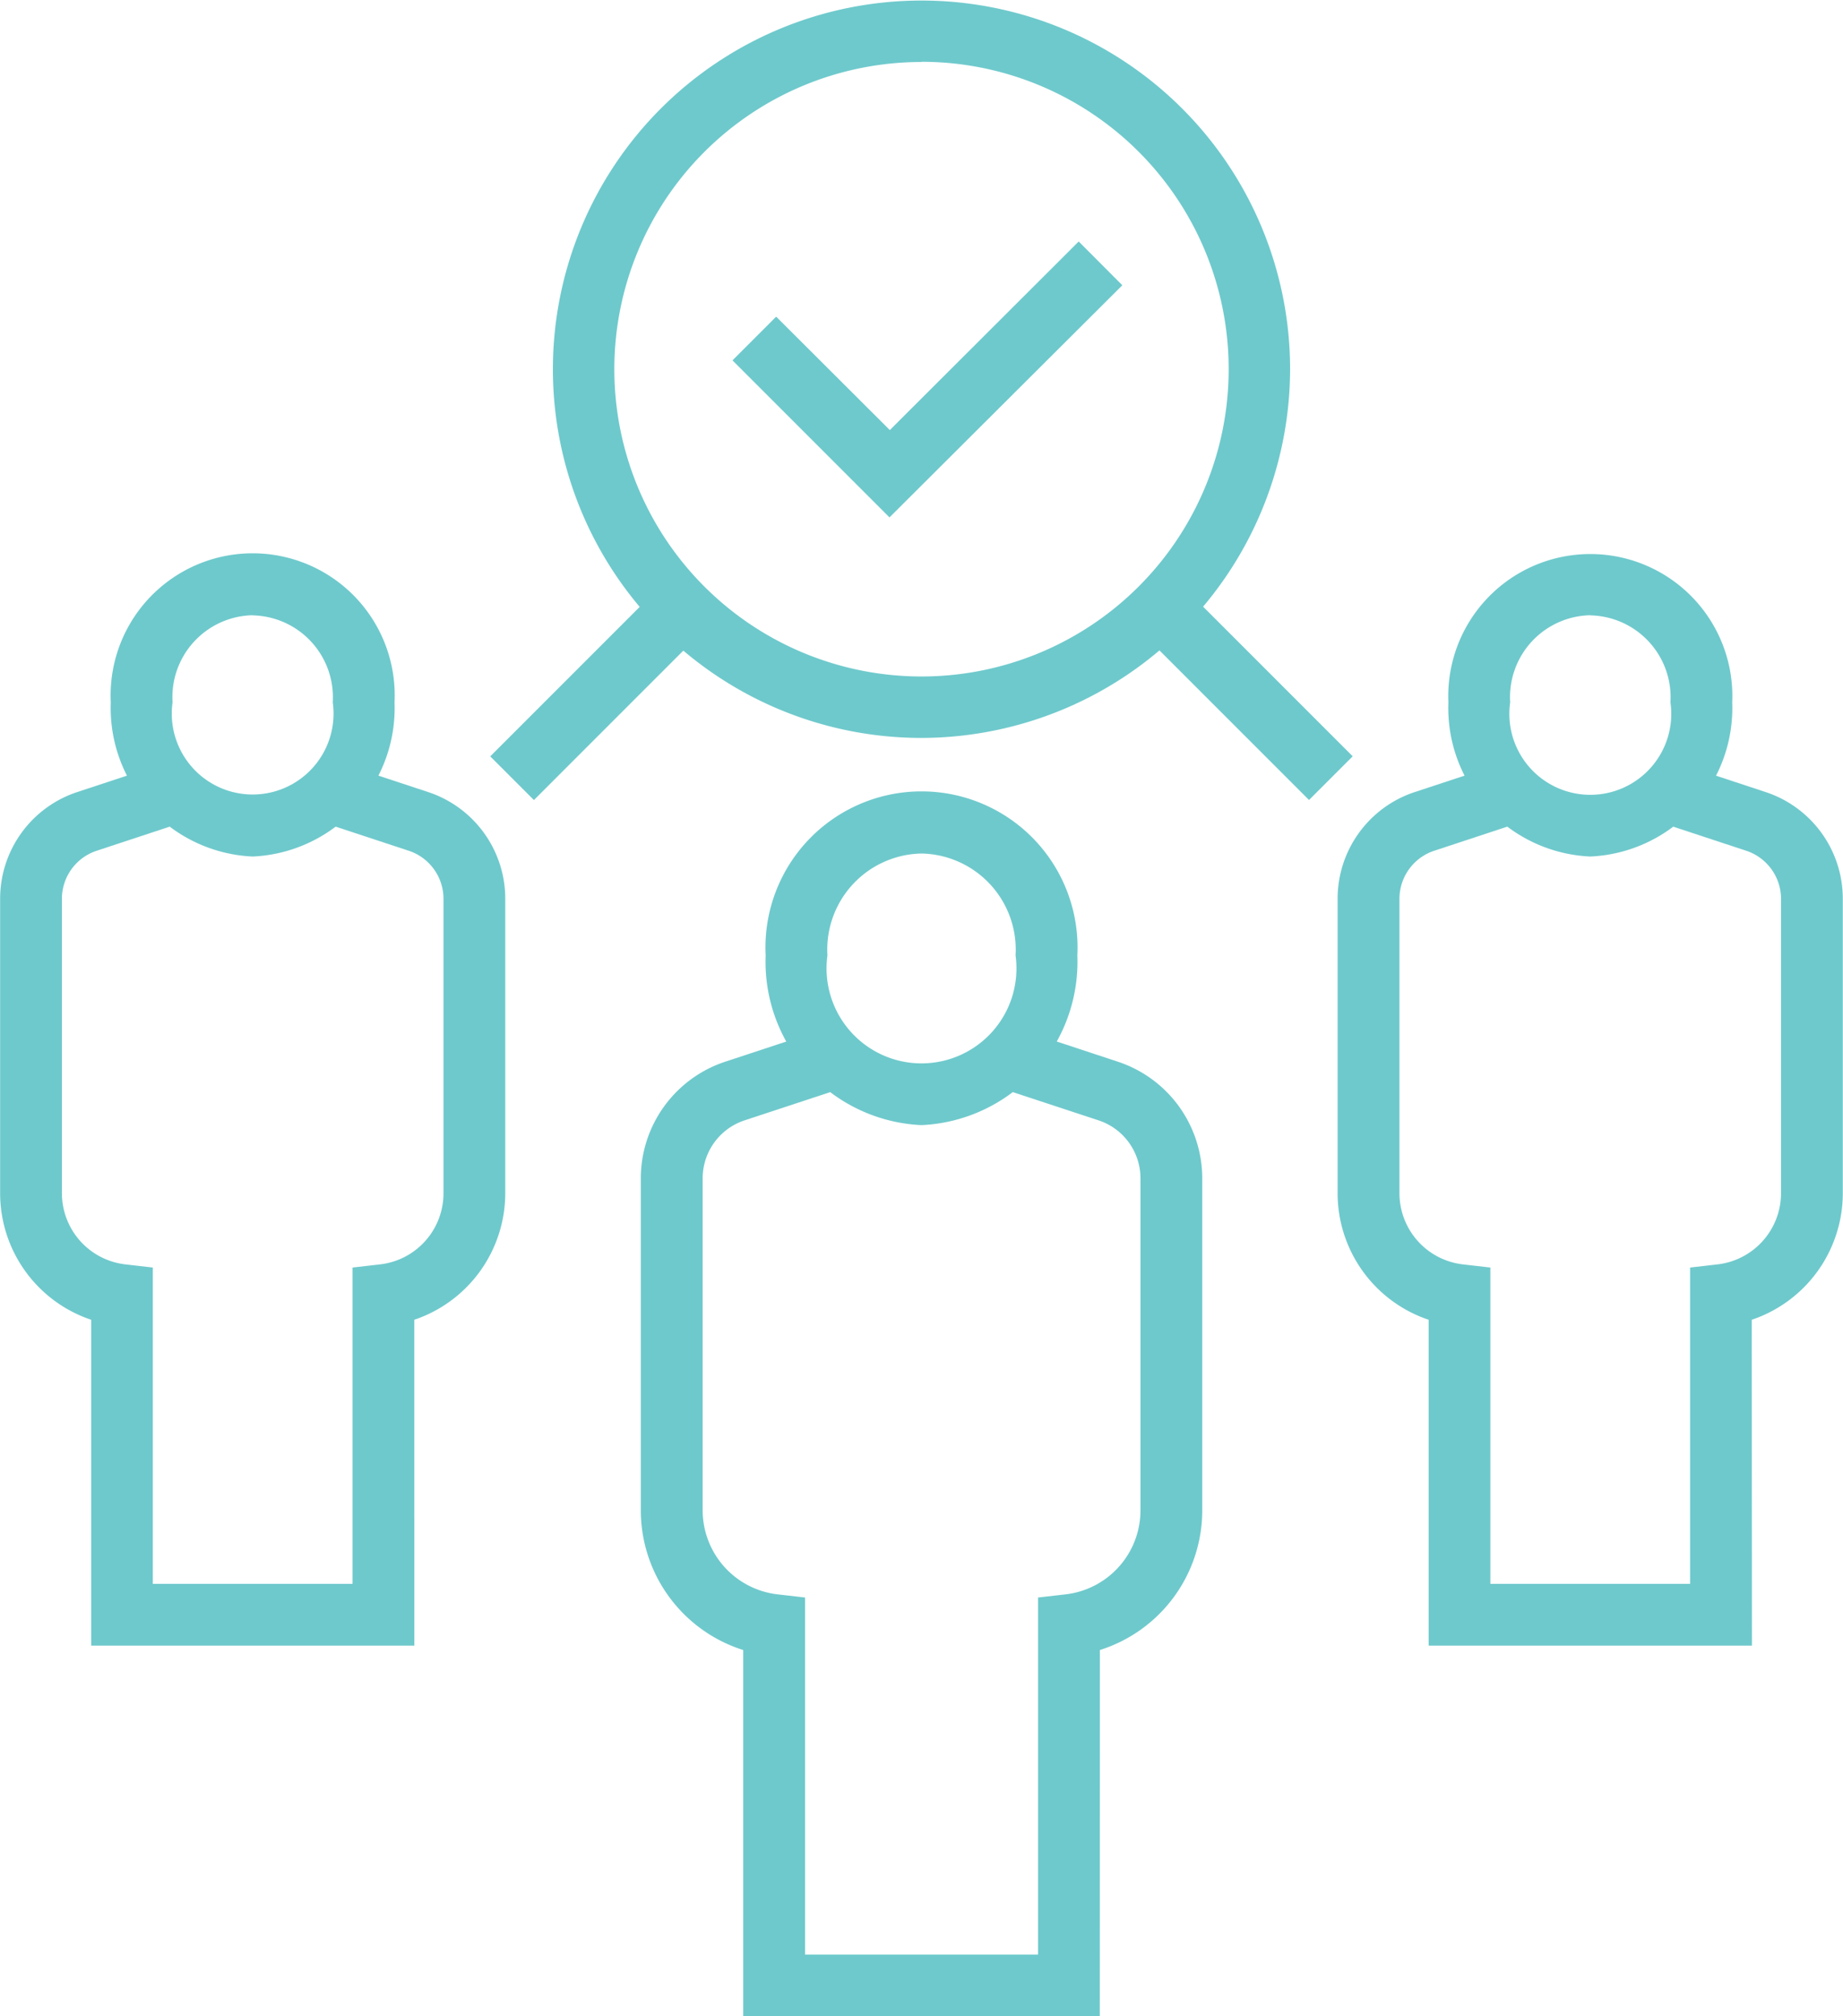 <svg xmlns="http://www.w3.org/2000/svg" width="27" height="29.532" viewBox="0 0 27 29.532">
  <g id="グループ_2066" data-name="グループ 2066" transform="translate(-64.964 -304.087)">
    <g id="グループ_2065" data-name="グループ 2065">
      <g id="グループ_2054" data-name="グループ 2054">
        <g id="グループ_2053" data-name="グループ 2053">
          <g id="グループ_2048" data-name="グループ 2048">
            <path id="パス_570" data-name="パス 570" d="M78.464,314.895a5.4,5.4,0,1,1,5.4-5.4A5.411,5.411,0,0,1,78.464,314.895Zm0-9.9a4.5,4.5,0,1,0,4.5,4.5A4.5,4.5,0,0,0,78.464,304.992Z" fill="#6ec9cc"/>
          </g>
          <g id="グループ_2049" data-name="グループ 2049">
            <path id="パス_571" data-name="パス 571" d="M77.995,311.665l-2.3-2.3.64-.64L78,310.386l2.767-2.762.639.641Z" fill="#6ec9cc"/>
          </g>
          <g id="グループ_2052" data-name="グループ 2052">
            <g id="グループ_2050" data-name="グループ 2050">
              <rect id="長方形_1171" data-name="長方形 1171" width="3.345" height="0.905" transform="translate(72.146 315.165) rotate(-45)" fill="#6ec9cc"/>
            </g>
            <g id="グループ_2051" data-name="グループ 2051">
              <rect id="長方形_1172" data-name="長方形 1172" width="0.905" height="3.464" transform="matrix(0.707, -0.707, 0.707, 0.707, 81.692, 313.355)" fill="#6ec9cc"/>
            </g>
          </g>
        </g>
      </g>
      <g id="グループ_2061" data-name="グループ 2061">
        <g id="グループ_2057" data-name="グループ 2057">
          <g id="グループ_2055" data-name="グループ 2055">
            <path id="パス_572" data-name="パス 572" d="M68.666,316.632a2.177,2.177,0,0,1-2.079-2.258,2.081,2.081,0,1,1,4.157,0A2.176,2.176,0,0,1,68.666,316.632Zm0-3.534a1.2,1.2,0,0,0-1.174,1.276,1.185,1.185,0,1,0,2.347,0A1.2,1.2,0,0,0,68.666,313.1Z" fill="#6ec9cc"/>
          </g>
          <g id="グループ_2056" data-name="グループ 2056">
            <path id="パス_573" data-name="パス 573" d="M71.034,328.19H66.3v-4.773a1.955,1.955,0,0,1-1.334-1.854v-4.31a1.645,1.645,0,0,1,1.132-1.566l1.307-.431.283.86-1.306.431a.741.741,0,0,0-.511.706v4.31a1.05,1.05,0,0,0,.932,1.043l.4.046v4.633h2.926v-4.633l.4-.046a1.048,1.048,0,0,0,.932-1.043v-4.31a.741.741,0,0,0-.51-.706l-1.307-.431.284-.86,1.306.431a1.645,1.645,0,0,1,1.132,1.566v4.31a1.958,1.958,0,0,1-1.333,1.854Z" fill="#6ec9cc"/>
          </g>
        </g>
        <g id="グループ_2060" data-name="グループ 2060">
          <g id="グループ_2058" data-name="グループ 2058">
            <path id="パス_574" data-name="パス 574" d="M88.262,316.632a2.177,2.177,0,0,1-2.079-2.258,2.081,2.081,0,1,1,4.158,0A2.177,2.177,0,0,1,88.262,316.632Zm0-3.534a1.2,1.2,0,0,0-1.174,1.276,1.186,1.186,0,1,0,2.348,0A1.2,1.2,0,0,0,88.262,313.1Z" fill="#6ec9cc"/>
          </g>
          <g id="グループ_2059" data-name="グループ 2059">
            <path id="パス_575" data-name="パス 575" d="M90.63,328.19H85.894v-4.773a1.955,1.955,0,0,1-1.334-1.854v-4.31a1.645,1.645,0,0,1,1.133-1.566L87,315.256l.284.86-1.307.431a.742.742,0,0,0-.511.706v4.31a1.05,1.05,0,0,0,.932,1.043l.4.046v4.633h2.926v-4.633l.4-.046a1.05,1.05,0,0,0,.932-1.043v-4.31a.742.742,0,0,0-.511-.706l-1.306-.431.283-.86,1.306.431a1.645,1.645,0,0,1,1.133,1.566v4.31a1.957,1.957,0,0,1-1.334,1.854Z" fill="#6ec9cc"/>
          </g>
        </g>
      </g>
      <g id="グループ_2064" data-name="グループ 2064">
        <g id="グループ_2062" data-name="グループ 2062">
          <path id="パス_576" data-name="パス 576" d="M78.464,320.566a2.393,2.393,0,0,1-2.283-2.485,2.286,2.286,0,1,1,4.566,0A2.393,2.393,0,0,1,78.464,320.566Zm0-3.978a1.407,1.407,0,0,0-1.378,1.493,1.391,1.391,0,1,0,2.756,0A1.408,1.408,0,0,0,78.464,316.588Z" fill="#6ec9cc"/>
        </g>
        <g id="グループ_2063" data-name="グループ 2063">
          <path id="パス_577" data-name="パス 577" d="M81.076,333.619H75.852v-5.365a2.146,2.146,0,0,1-1.5-2.048v-4.859a1.8,1.8,0,0,1,1.237-1.71l1.488-.491.283.86-1.487.49a.894.894,0,0,0-.615.851v4.859a1.24,1.24,0,0,0,1.1,1.233l.4.046v5.229h3.414v-5.229l.4-.046a1.239,1.239,0,0,0,1.1-1.233v-4.859a.894.894,0,0,0-.615-.851l-1.488-.49.284-.86,1.487.491a1.8,1.8,0,0,1,1.237,1.71v4.859a2.145,2.145,0,0,1-1.5,2.048Z" fill="#6ec9cc"/>
        </g>
      </g>
    </g>
  </g>
</svg>
